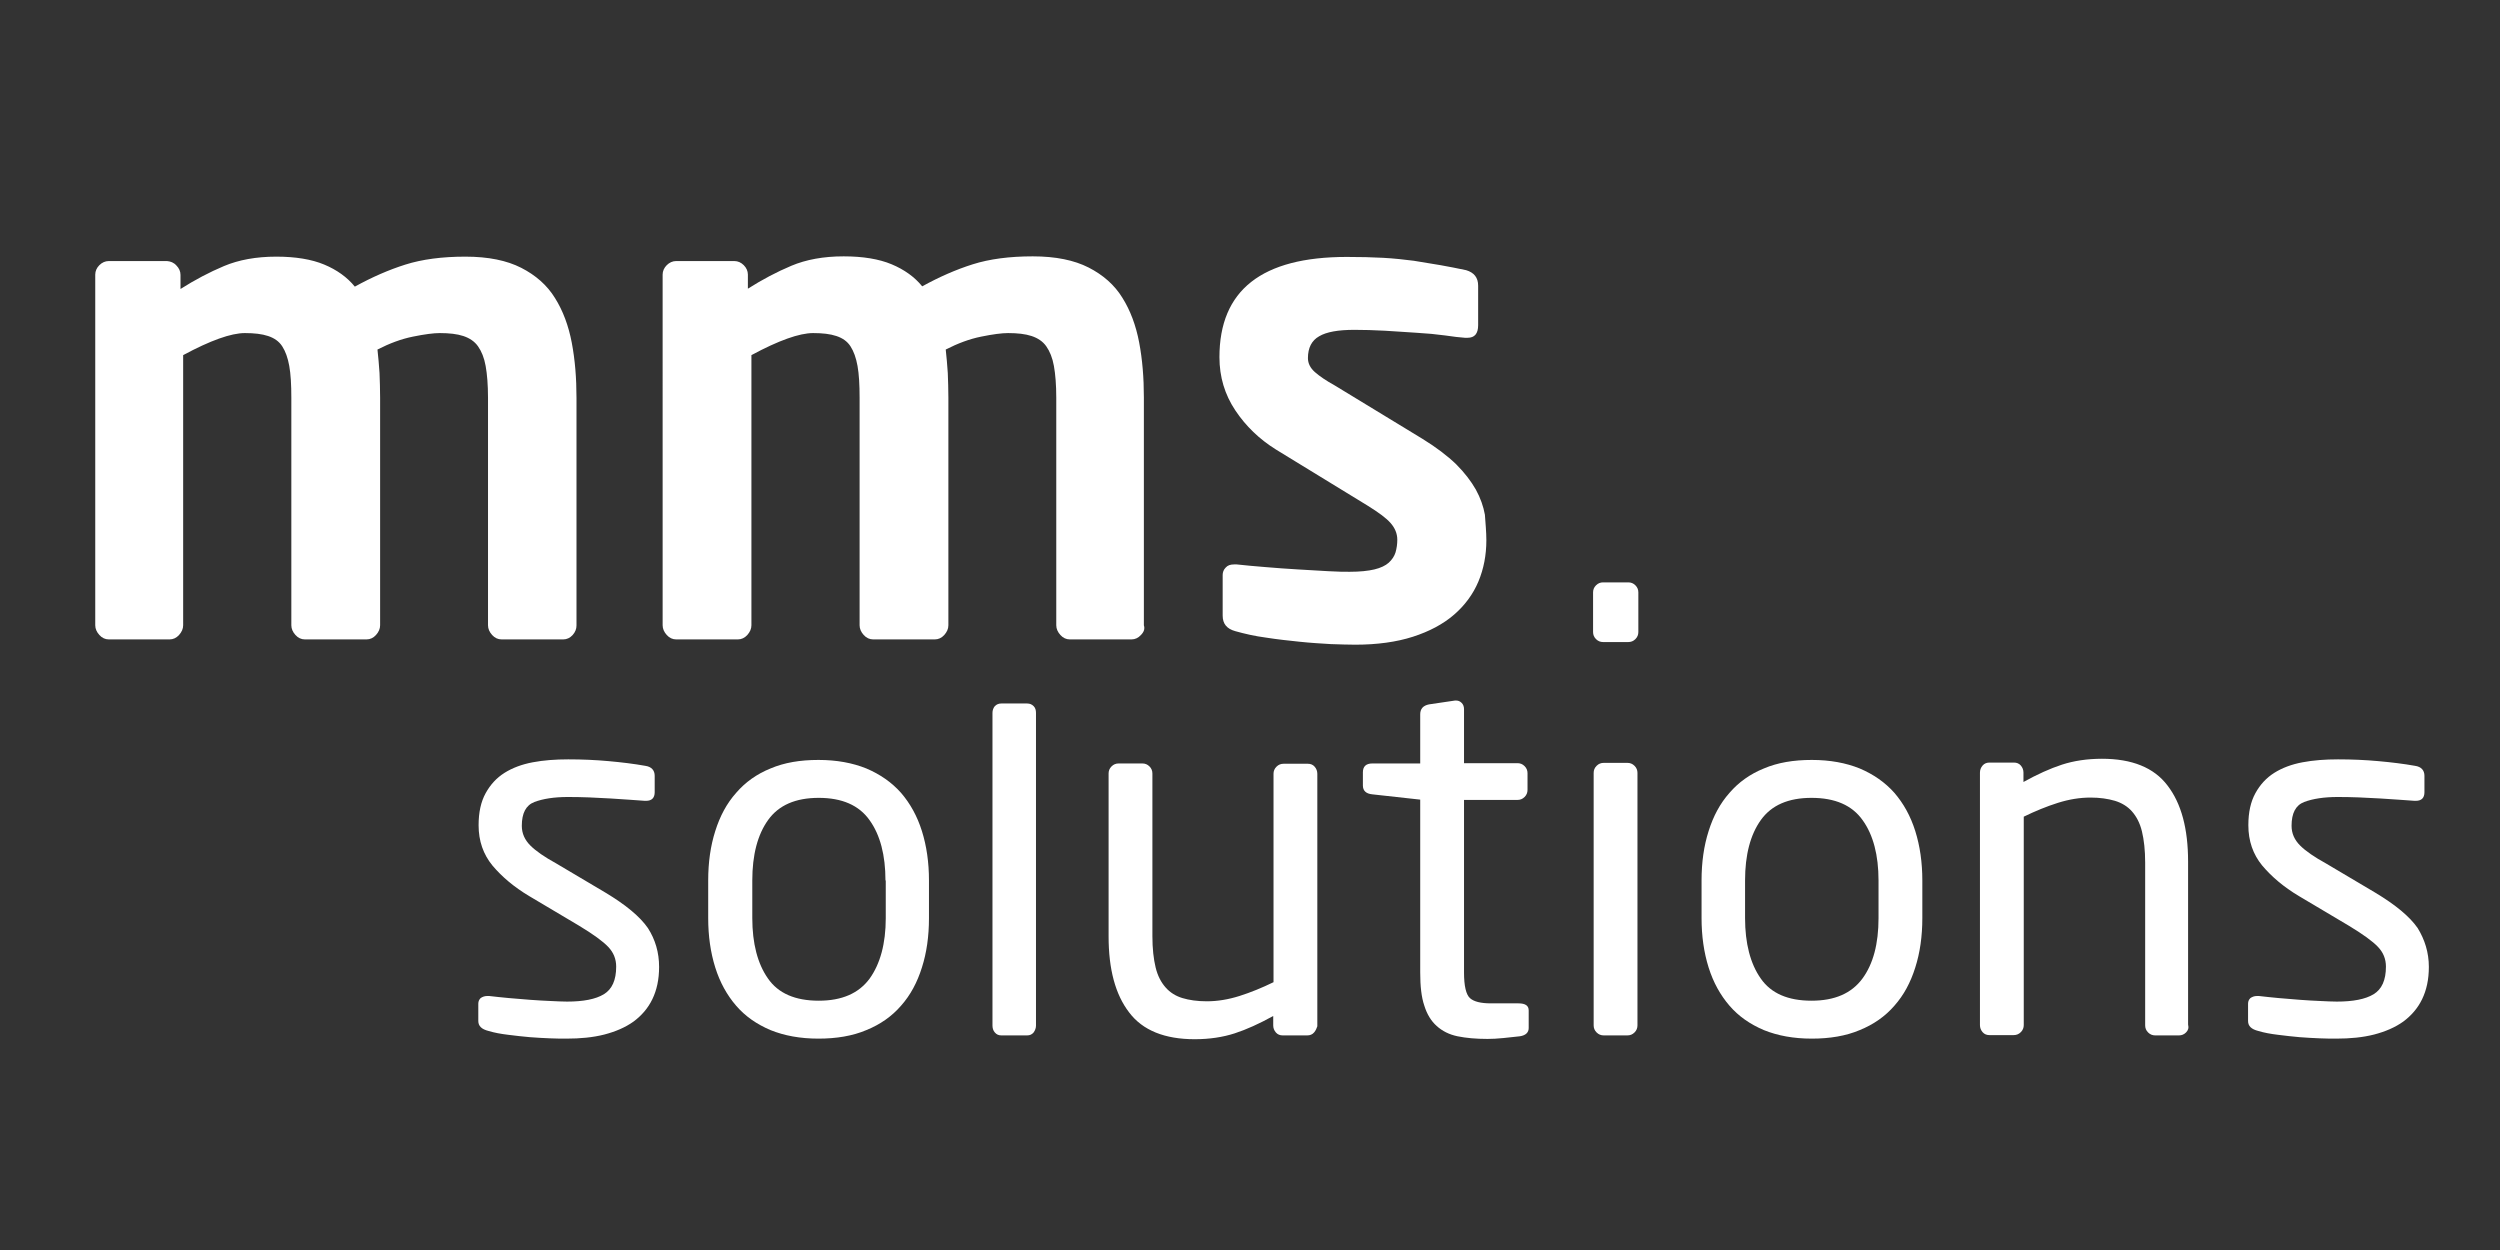 <?xml version="1.0" encoding="utf-8"?>
<!-- Generator: Adobe Illustrator 27.1.1, SVG Export Plug-In . SVG Version: 6.00 Build 0)  -->
<svg version="1.1" id="_x30_0_x5F_logo_x5F_schwarzweiss"
	 xmlns="http://www.w3.org/2000/svg" xmlns:xlink="http://www.w3.org/1999/xlink" x="0px" y="0px" viewBox="0 0 85.04 42.52"
	 style="enable-background:new 0 0 85.04 42.52;" xml:space="preserve">
<rect x="0" y="0" width="85.04" height="42.52" fill="#333333" stroke="none"/>
<style type="text/css">
	.st0{fill:#FFFFFF;}
</style>
<path class="st0" d="M19.48,21.6c-0.09,0.1-0.2,0.15-0.32,0.15h-2.1c-0.12,0-0.23-0.05-0.32-0.15c-0.09-0.1-0.14-0.21-0.14-0.33
	v-7.74c0-0.44-0.03-0.8-0.08-1.08c-0.05-0.28-0.14-0.5-0.26-0.67c-0.12-0.17-0.29-0.28-0.5-0.35c-0.21-0.07-0.48-0.1-0.8-0.1
	c-0.21,0-0.52,0.04-0.91,0.12c-0.4,0.08-0.8,0.23-1.21,0.44c0.03,0.26,0.05,0.52,0.07,0.8c0.01,0.27,0.02,0.55,0.02,0.84v7.74
	c0,0.12-0.05,0.23-0.14,0.33c-0.09,0.1-0.2,0.15-0.32,0.15h-2.1c-0.12,0-0.23-0.05-0.32-0.15c-0.09-0.1-0.14-0.21-0.14-0.33v-7.74
	c0-0.44-0.02-0.8-0.07-1.08c-0.05-0.28-0.13-0.5-0.24-0.67c-0.11-0.17-0.27-0.28-0.48-0.35c-0.21-0.07-0.47-0.1-0.79-0.1
	c-0.47,0-1.17,0.25-2.1,0.75v9.19c0,0.12-0.05,0.23-0.14,0.33c-0.09,0.1-0.2,0.15-0.32,0.15H3.7c-0.12,0-0.23-0.05-0.32-0.15
	c-0.09-0.1-0.14-0.21-0.14-0.33V9.34c0-0.12,0.05-0.23,0.14-0.32c0.09-0.09,0.2-0.14,0.32-0.14h1.98C5.8,8.89,5.91,8.93,6,9.03
	c0.09,0.09,0.14,0.2,0.14,0.32v0.48c0.49-0.31,0.98-0.57,1.48-0.78c0.5-0.21,1.09-0.32,1.78-0.32c0.65,0,1.2,0.09,1.63,0.27
	c0.43,0.18,0.78,0.43,1.04,0.75c0.58-0.32,1.15-0.57,1.72-0.75c0.57-0.18,1.25-0.27,2.04-0.27c0.78,0,1.41,0.13,1.9,0.38
	c0.49,0.25,0.88,0.59,1.15,1.03c0.27,0.43,0.46,0.94,0.57,1.52c0.11,0.58,0.16,1.2,0.16,1.87v7.75
	C19.61,21.39,19.57,21.5,19.48,21.6z"/>
<path class="st0" d="M38.81,21.6c-0.09,0.1-0.2,0.15-0.32,0.15h-2.1c-0.12,0-0.23-0.05-0.32-0.15c-0.09-0.1-0.14-0.21-0.14-0.33
	v-7.74c0-0.44-0.03-0.8-0.08-1.08c-0.05-0.28-0.14-0.5-0.26-0.67c-0.12-0.17-0.29-0.28-0.5-0.35c-0.21-0.07-0.48-0.1-0.8-0.1
	c-0.21,0-0.52,0.04-0.91,0.12c-0.4,0.08-0.8,0.23-1.21,0.44c0.03,0.26,0.05,0.52,0.07,0.8c0.01,0.27,0.02,0.55,0.02,0.84v7.74
	c0,0.12-0.05,0.23-0.14,0.33c-0.09,0.1-0.2,0.15-0.32,0.15h-2.1c-0.12,0-0.23-0.05-0.32-0.15c-0.09-0.1-0.14-0.21-0.14-0.33v-7.74
	c0-0.44-0.02-0.8-0.07-1.08c-0.05-0.28-0.13-0.5-0.24-0.67c-0.11-0.17-0.27-0.28-0.48-0.35c-0.21-0.07-0.47-0.1-0.79-0.1
	c-0.47,0-1.17,0.25-2.1,0.75v9.19c0,0.12-0.05,0.23-0.14,0.33c-0.09,0.1-0.2,0.15-0.32,0.15h-2.1c-0.12,0-0.23-0.05-0.32-0.15
	c-0.09-0.1-0.14-0.21-0.14-0.33V9.34c0-0.12,0.05-0.23,0.14-0.32c0.09-0.09,0.2-0.14,0.32-0.14h1.98c0.12,0,0.23,0.05,0.32,0.14
	c0.09,0.09,0.14,0.2,0.14,0.32v0.48c0.49-0.31,0.98-0.57,1.48-0.78c0.5-0.21,1.09-0.32,1.78-0.32c0.65,0,1.2,0.09,1.63,0.27
	c0.43,0.18,0.78,0.43,1.04,0.75c0.58-0.32,1.15-0.57,1.72-0.75c0.57-0.18,1.25-0.27,2.04-0.27c0.78,0,1.41,0.13,1.9,0.38
	c0.49,0.25,0.88,0.59,1.15,1.03c0.27,0.43,0.46,0.94,0.57,1.52c0.11,0.58,0.16,1.2,0.16,1.87v7.75
	C38.95,21.39,38.91,21.5,38.81,21.6z"/>
<path class="st0" d="M50.56,18.38c0,0.5-0.09,0.97-0.27,1.4c-0.18,0.43-0.46,0.81-0.83,1.13c-0.37,0.32-0.84,0.57-1.4,0.75
	c-0.56,0.18-1.22,0.27-1.96,0.27c-0.23,0-0.51-0.01-0.83-0.02c-0.33-0.02-0.68-0.04-1.06-0.08c-0.38-0.04-0.76-0.08-1.14-0.14
	c-0.38-0.05-0.73-0.13-1.05-0.22c-0.29-0.08-0.43-0.25-0.43-0.53v-1.38c0-0.09,0.03-0.18,0.1-0.25c0.07-0.08,0.16-0.11,0.29-0.11
	h0.09c0.27,0.03,0.6,0.06,0.97,0.09c0.37,0.03,0.74,0.06,1.11,0.08c0.36,0.02,0.71,0.04,1.03,0.06c0.32,0.02,0.56,0.02,0.73,0.02
	c0.35,0,0.63-0.03,0.84-0.08c0.21-0.05,0.38-0.13,0.49-0.23c0.11-0.1,0.19-0.22,0.23-0.35c0.04-0.14,0.06-0.28,0.06-0.43
	c0-0.21-0.08-0.4-0.23-0.57c-0.15-0.17-0.41-0.36-0.78-0.59l-3.12-1.91c-0.56-0.35-1.02-0.79-1.38-1.33
	c-0.36-0.54-0.54-1.14-0.54-1.81c0-2.28,1.44-3.41,4.33-3.41c0.46,0,0.87,0.01,1.24,0.03c0.37,0.02,0.72,0.06,1.04,0.1
	c0.32,0.05,0.62,0.1,0.91,0.15c0.29,0.05,0.58,0.11,0.87,0.17c0.27,0.08,0.41,0.25,0.41,0.53v1.34c0,0.29-0.12,0.43-0.36,0.43h-0.09
	c-0.17-0.01-0.4-0.04-0.68-0.08c-0.29-0.04-0.61-0.07-0.96-0.09c-0.35-0.02-0.71-0.05-1.08-0.07c-0.37-0.02-0.72-0.03-1.04-0.03
	c-0.55,0-0.95,0.07-1.2,0.22c-0.25,0.14-0.38,0.39-0.38,0.74c0,0.18,0.08,0.34,0.24,0.48c0.16,0.14,0.38,0.29,0.67,0.45l2.99,1.82
	c0.47,0.29,0.85,0.58,1.14,0.86c0.29,0.29,0.51,0.58,0.67,0.86c0.16,0.29,0.26,0.58,0.31,0.86C50.53,17.8,50.56,18.09,50.56,18.38z"
	/>
<g>
	<path class="st0" d="M22.42,32.89c0,0.43-0.08,0.79-0.23,1.1c-0.15,0.31-0.37,0.56-0.64,0.76c-0.28,0.2-0.61,0.34-0.99,0.44
		c-0.39,0.1-0.82,0.14-1.29,0.14c-0.16,0-0.35,0-0.56-0.01c-0.22-0.01-0.45-0.02-0.69-0.04c-0.24-0.02-0.49-0.05-0.73-0.08
		c-0.25-0.03-0.47-0.07-0.67-0.13c-0.24-0.06-0.35-0.17-0.35-0.34v-0.59c0-0.08,0.03-0.14,0.08-0.19c0.06-0.04,0.13-0.07,0.22-0.07
		h0.07c0.2,0.02,0.42,0.05,0.67,0.07c0.24,0.02,0.49,0.04,0.73,0.06c0.25,0.02,0.48,0.03,0.69,0.04c0.21,0.01,0.4,0.02,0.56,0.02
		c0.55,0,0.97-0.08,1.25-0.25c0.28-0.17,0.42-0.48,0.42-0.94c0-0.26-0.09-0.48-0.27-0.67c-0.18-0.19-0.51-0.43-0.99-0.72l-1.7-1.01
		c-0.52-0.31-0.93-0.66-1.25-1.04c-0.31-0.38-0.47-0.83-0.47-1.37c0-0.44,0.08-0.8,0.24-1.09c0.16-0.29,0.37-0.52,0.64-0.69
		c0.27-0.17,0.59-0.29,0.96-0.36c0.37-0.07,0.77-0.1,1.21-0.1c0.47,0,0.93,0.02,1.37,0.06c0.44,0.04,0.86,0.09,1.25,0.16
		c0.21,0.03,0.32,0.15,0.32,0.34v0.56c0,0.19-0.1,0.29-0.29,0.29h-0.05c-0.29-0.02-0.68-0.05-1.17-0.08
		c-0.49-0.03-0.97-0.05-1.44-0.05c-0.47,0-0.85,0.06-1.14,0.17c-0.29,0.11-0.43,0.38-0.43,0.81c0,0.26,0.1,0.48,0.29,0.67
		c0.19,0.19,0.48,0.39,0.88,0.61l1.67,0.99c0.7,0.42,1.18,0.82,1.45,1.21C22.29,31.96,22.42,32.4,22.42,32.89z"/>
	<path class="st0" d="M31.6,31.23c0,0.62-0.08,1.18-0.24,1.68c-0.16,0.51-0.39,0.94-0.71,1.3c-0.31,0.36-0.71,0.64-1.18,0.83
		c-0.47,0.2-1.02,0.29-1.63,0.29c-0.62,0-1.16-0.1-1.63-0.29c-0.47-0.2-0.86-0.47-1.17-0.83c-0.31-0.36-0.55-0.79-0.71-1.3
		c-0.16-0.51-0.24-1.07-0.24-1.68v-1.28c0-0.62,0.08-1.18,0.24-1.68c0.16-0.51,0.39-0.94,0.71-1.3c0.31-0.36,0.7-0.64,1.17-0.83
		c0.47-0.2,1.01-0.29,1.63-0.29c0.62,0,1.16,0.1,1.63,0.29c0.47,0.2,0.86,0.47,1.18,0.83c0.31,0.36,0.55,0.79,0.71,1.3
		c0.16,0.51,0.24,1.07,0.24,1.68V31.23z M30.12,29.95c0-0.86-0.18-1.55-0.54-2.05c-0.36-0.51-0.94-0.76-1.73-0.76
		c-0.79,0-1.36,0.25-1.72,0.75c-0.36,0.5-0.54,1.19-0.54,2.06v1.28c0,0.86,0.18,1.55,0.53,2.05c0.35,0.51,0.93,0.76,1.73,0.76
		c0.79,0,1.36-0.25,1.73-0.75c0.36-0.5,0.55-1.19,0.55-2.06V29.95z"/>
	<path class="st0" d="M35.16,35.12c-0.06,0.07-0.13,0.1-0.22,0.1h-0.88c-0.09,0-0.16-0.03-0.22-0.1c-0.06-0.07-0.08-0.15-0.08-0.24
		V24.25c0-0.09,0.03-0.17,0.08-0.23c0.06-0.06,0.13-0.09,0.22-0.09h0.88c0.09,0,0.16,0.03,0.22,0.09c0.06,0.06,0.08,0.14,0.08,0.23
		v10.64C35.24,34.97,35.21,35.05,35.16,35.12z"/>
	<path class="st0" d="M44.7,35.12c-0.06,0.07-0.14,0.1-0.23,0.1h-0.84c-0.09,0-0.17-0.03-0.23-0.1c-0.06-0.07-0.09-0.15-0.09-0.24
		v-0.32c-0.47,0.26-0.91,0.46-1.31,0.59c-0.4,0.13-0.86,0.2-1.36,0.2c-1.02,0-1.77-0.3-2.23-0.91c-0.47-0.61-0.7-1.47-0.7-2.59
		v-5.54c0-0.09,0.03-0.17,0.1-0.24c0.07-0.07,0.15-0.1,0.24-0.1h0.81c0.09,0,0.17,0.03,0.24,0.1c0.07,0.07,0.1,0.15,0.1,0.24v5.53
		c0,0.43,0.04,0.78,0.11,1.07c0.07,0.29,0.19,0.51,0.34,0.68c0.15,0.17,0.34,0.29,0.57,0.36c0.23,0.07,0.51,0.11,0.83,0.11
		c0.36,0,0.73-0.06,1.11-0.18c0.38-0.12,0.77-0.28,1.16-0.47v-7.09c0-0.09,0.03-0.17,0.1-0.24c0.07-0.07,0.15-0.1,0.24-0.1h0.83
		c0.09,0,0.17,0.03,0.23,0.1c0.06,0.07,0.09,0.15,0.09,0.24v8.59C44.79,34.97,44.76,35.05,44.7,35.12z"/>
	<path class="st0" d="M51.7,35.25c-0.17,0.02-0.35,0.04-0.56,0.06c-0.2,0.02-0.38,0.03-0.54,0.03c-0.39,0-0.73-0.03-1.02-0.09
		c-0.29-0.06-0.52-0.18-0.71-0.35c-0.19-0.17-0.33-0.4-0.42-0.69c-0.1-0.29-0.14-0.67-0.14-1.13V27.2l-1.63-0.18
		c-0.21-0.02-0.32-0.12-0.32-0.3v-0.45c0-0.2,0.11-0.3,0.32-0.3h1.63V24.3c0-0.19,0.1-0.3,0.3-0.34l0.88-0.13h0.05
		c0.07,0,0.13,0.03,0.18,0.08c0.05,0.05,0.08,0.12,0.08,0.21v1.84h1.82c0.09,0,0.17,0.03,0.24,0.1c0.07,0.07,0.1,0.15,0.1,0.24v0.57
		c0,0.09-0.03,0.17-0.1,0.24c-0.07,0.07-0.15,0.1-0.24,0.1h-1.82v5.87c0,0.46,0.07,0.75,0.2,0.87c0.13,0.12,0.37,0.18,0.71,0.18
		h0.94c0.24,0,0.35,0.08,0.35,0.24v0.6C52,35.12,51.9,35.22,51.7,35.25z"/>
	<path class="st0" d="M55.73,21.5c0,0.09-0.03,0.17-0.1,0.24c-0.07,0.07-0.15,0.1-0.24,0.1h-0.86c-0.09,0-0.17-0.03-0.24-0.1
		c-0.07-0.07-0.1-0.15-0.1-0.24v-1.35c0-0.09,0.03-0.17,0.1-0.24c0.07-0.07,0.15-0.1,0.24-0.1h0.86c0.09,0,0.17,0.03,0.24,0.1
		c0.07,0.07,0.1,0.15,0.1,0.24V21.5z M55.7,34.88c0,0.09-0.03,0.17-0.1,0.24c-0.07,0.07-0.15,0.1-0.24,0.1h-0.81
		c-0.09,0-0.17-0.03-0.24-0.1c-0.07-0.07-0.1-0.15-0.1-0.24v-8.59c0-0.09,0.03-0.17,0.1-0.24c0.07-0.07,0.15-0.1,0.24-0.1h0.81
		c0.09,0,0.17,0.03,0.24,0.1c0.07,0.07,0.1,0.15,0.1,0.24V34.88z"/>
	<path class="st0" d="M65.39,31.23c0,0.62-0.08,1.18-0.24,1.68c-0.16,0.51-0.39,0.94-0.71,1.3c-0.31,0.36-0.71,0.64-1.18,0.83
		c-0.47,0.2-1.02,0.29-1.63,0.29c-0.62,0-1.16-0.1-1.63-0.29c-0.47-0.2-0.86-0.47-1.17-0.83c-0.31-0.36-0.55-0.79-0.71-1.3
		c-0.16-0.51-0.24-1.07-0.24-1.68v-1.28c0-0.62,0.08-1.18,0.24-1.68c0.16-0.51,0.39-0.94,0.71-1.3c0.31-0.36,0.7-0.64,1.17-0.83
		c0.47-0.2,1.01-0.29,1.63-0.29c0.62,0,1.16,0.1,1.63,0.29c0.47,0.2,0.86,0.47,1.18,0.83c0.31,0.36,0.55,0.79,0.71,1.3
		c0.16,0.51,0.24,1.07,0.24,1.68V31.23z M63.9,29.95c0-0.86-0.18-1.55-0.54-2.05c-0.36-0.51-0.94-0.76-1.74-0.76
		c-0.79,0-1.36,0.25-1.72,0.75c-0.36,0.5-0.54,1.19-0.54,2.06v1.28c0,0.86,0.18,1.55,0.53,2.05c0.35,0.51,0.93,0.76,1.73,0.76
		c0.79,0,1.36-0.25,1.73-0.75c0.37-0.5,0.55-1.19,0.55-2.06V29.95z"/>
	<path class="st0" d="M74.36,35.12c-0.07,0.07-0.15,0.1-0.24,0.1h-0.81c-0.09,0-0.17-0.03-0.24-0.1c-0.07-0.07-0.1-0.15-0.1-0.24
		v-5.53c0-0.43-0.04-0.78-0.11-1.07c-0.07-0.29-0.19-0.51-0.34-0.68c-0.15-0.17-0.35-0.29-0.58-0.36c-0.24-0.07-0.51-0.11-0.83-0.11
		c-0.36,0-0.73,0.06-1.11,0.18c-0.38,0.12-0.77,0.28-1.16,0.47v7.09c0,0.09-0.03,0.17-0.1,0.24c-0.07,0.07-0.15,0.1-0.24,0.1h-0.83
		c-0.09,0-0.17-0.03-0.23-0.1c-0.06-0.07-0.09-0.15-0.09-0.24v-8.59c0-0.09,0.03-0.17,0.09-0.24c0.06-0.07,0.14-0.1,0.23-0.1h0.84
		c0.09,0,0.17,0.03,0.23,0.1c0.06,0.07,0.09,0.15,0.09,0.24v0.32c0.47-0.26,0.91-0.46,1.31-0.59c0.4-0.13,0.86-0.2,1.36-0.2
		c1.02,0,1.77,0.3,2.23,0.91c0.47,0.61,0.7,1.47,0.7,2.59v5.54C74.46,34.97,74.43,35.05,74.36,35.12z"/>
	<path class="st0" d="M82.62,32.89c0,0.43-0.08,0.79-0.23,1.1c-0.15,0.31-0.37,0.56-0.64,0.76c-0.28,0.2-0.61,0.34-0.99,0.44
		c-0.39,0.1-0.82,0.14-1.29,0.14c-0.16,0-0.35,0-0.56-0.01c-0.22-0.01-0.45-0.02-0.69-0.04c-0.24-0.02-0.49-0.05-0.73-0.08
		c-0.25-0.03-0.47-0.07-0.67-0.13c-0.24-0.06-0.35-0.17-0.35-0.34v-0.59c0-0.08,0.03-0.14,0.08-0.19c0.06-0.04,0.13-0.07,0.22-0.07
		h0.07c0.2,0.02,0.42,0.05,0.67,0.07c0.24,0.02,0.49,0.04,0.73,0.06c0.25,0.02,0.48,0.03,0.69,0.04c0.21,0.01,0.4,0.02,0.56,0.02
		c0.55,0,0.97-0.08,1.25-0.25c0.28-0.17,0.42-0.48,0.42-0.94c0-0.26-0.09-0.48-0.27-0.67c-0.18-0.19-0.51-0.43-0.99-0.72l-1.7-1.01
		c-0.52-0.31-0.93-0.66-1.25-1.04c-0.31-0.38-0.47-0.83-0.47-1.37c0-0.44,0.08-0.8,0.24-1.09c0.16-0.29,0.37-0.52,0.64-0.69
		c0.27-0.17,0.59-0.29,0.96-0.36c0.37-0.07,0.77-0.1,1.21-0.1c0.47,0,0.93,0.02,1.37,0.06c0.44,0.04,0.86,0.09,1.25,0.16
		c0.21,0.03,0.32,0.15,0.32,0.34v0.56c0,0.19-0.1,0.29-0.29,0.29h-0.05c-0.29-0.02-0.68-0.05-1.17-0.08
		c-0.49-0.03-0.97-0.05-1.44-0.05c-0.47,0-0.85,0.06-1.14,0.17c-0.29,0.11-0.43,0.38-0.43,0.81c0,0.26,0.1,0.48,0.29,0.67
		c0.19,0.19,0.48,0.39,0.88,0.61l1.67,0.99c0.7,0.42,1.18,0.82,1.45,1.21C82.48,31.96,82.62,32.4,82.62,32.89z"/>
</g>
</svg>
